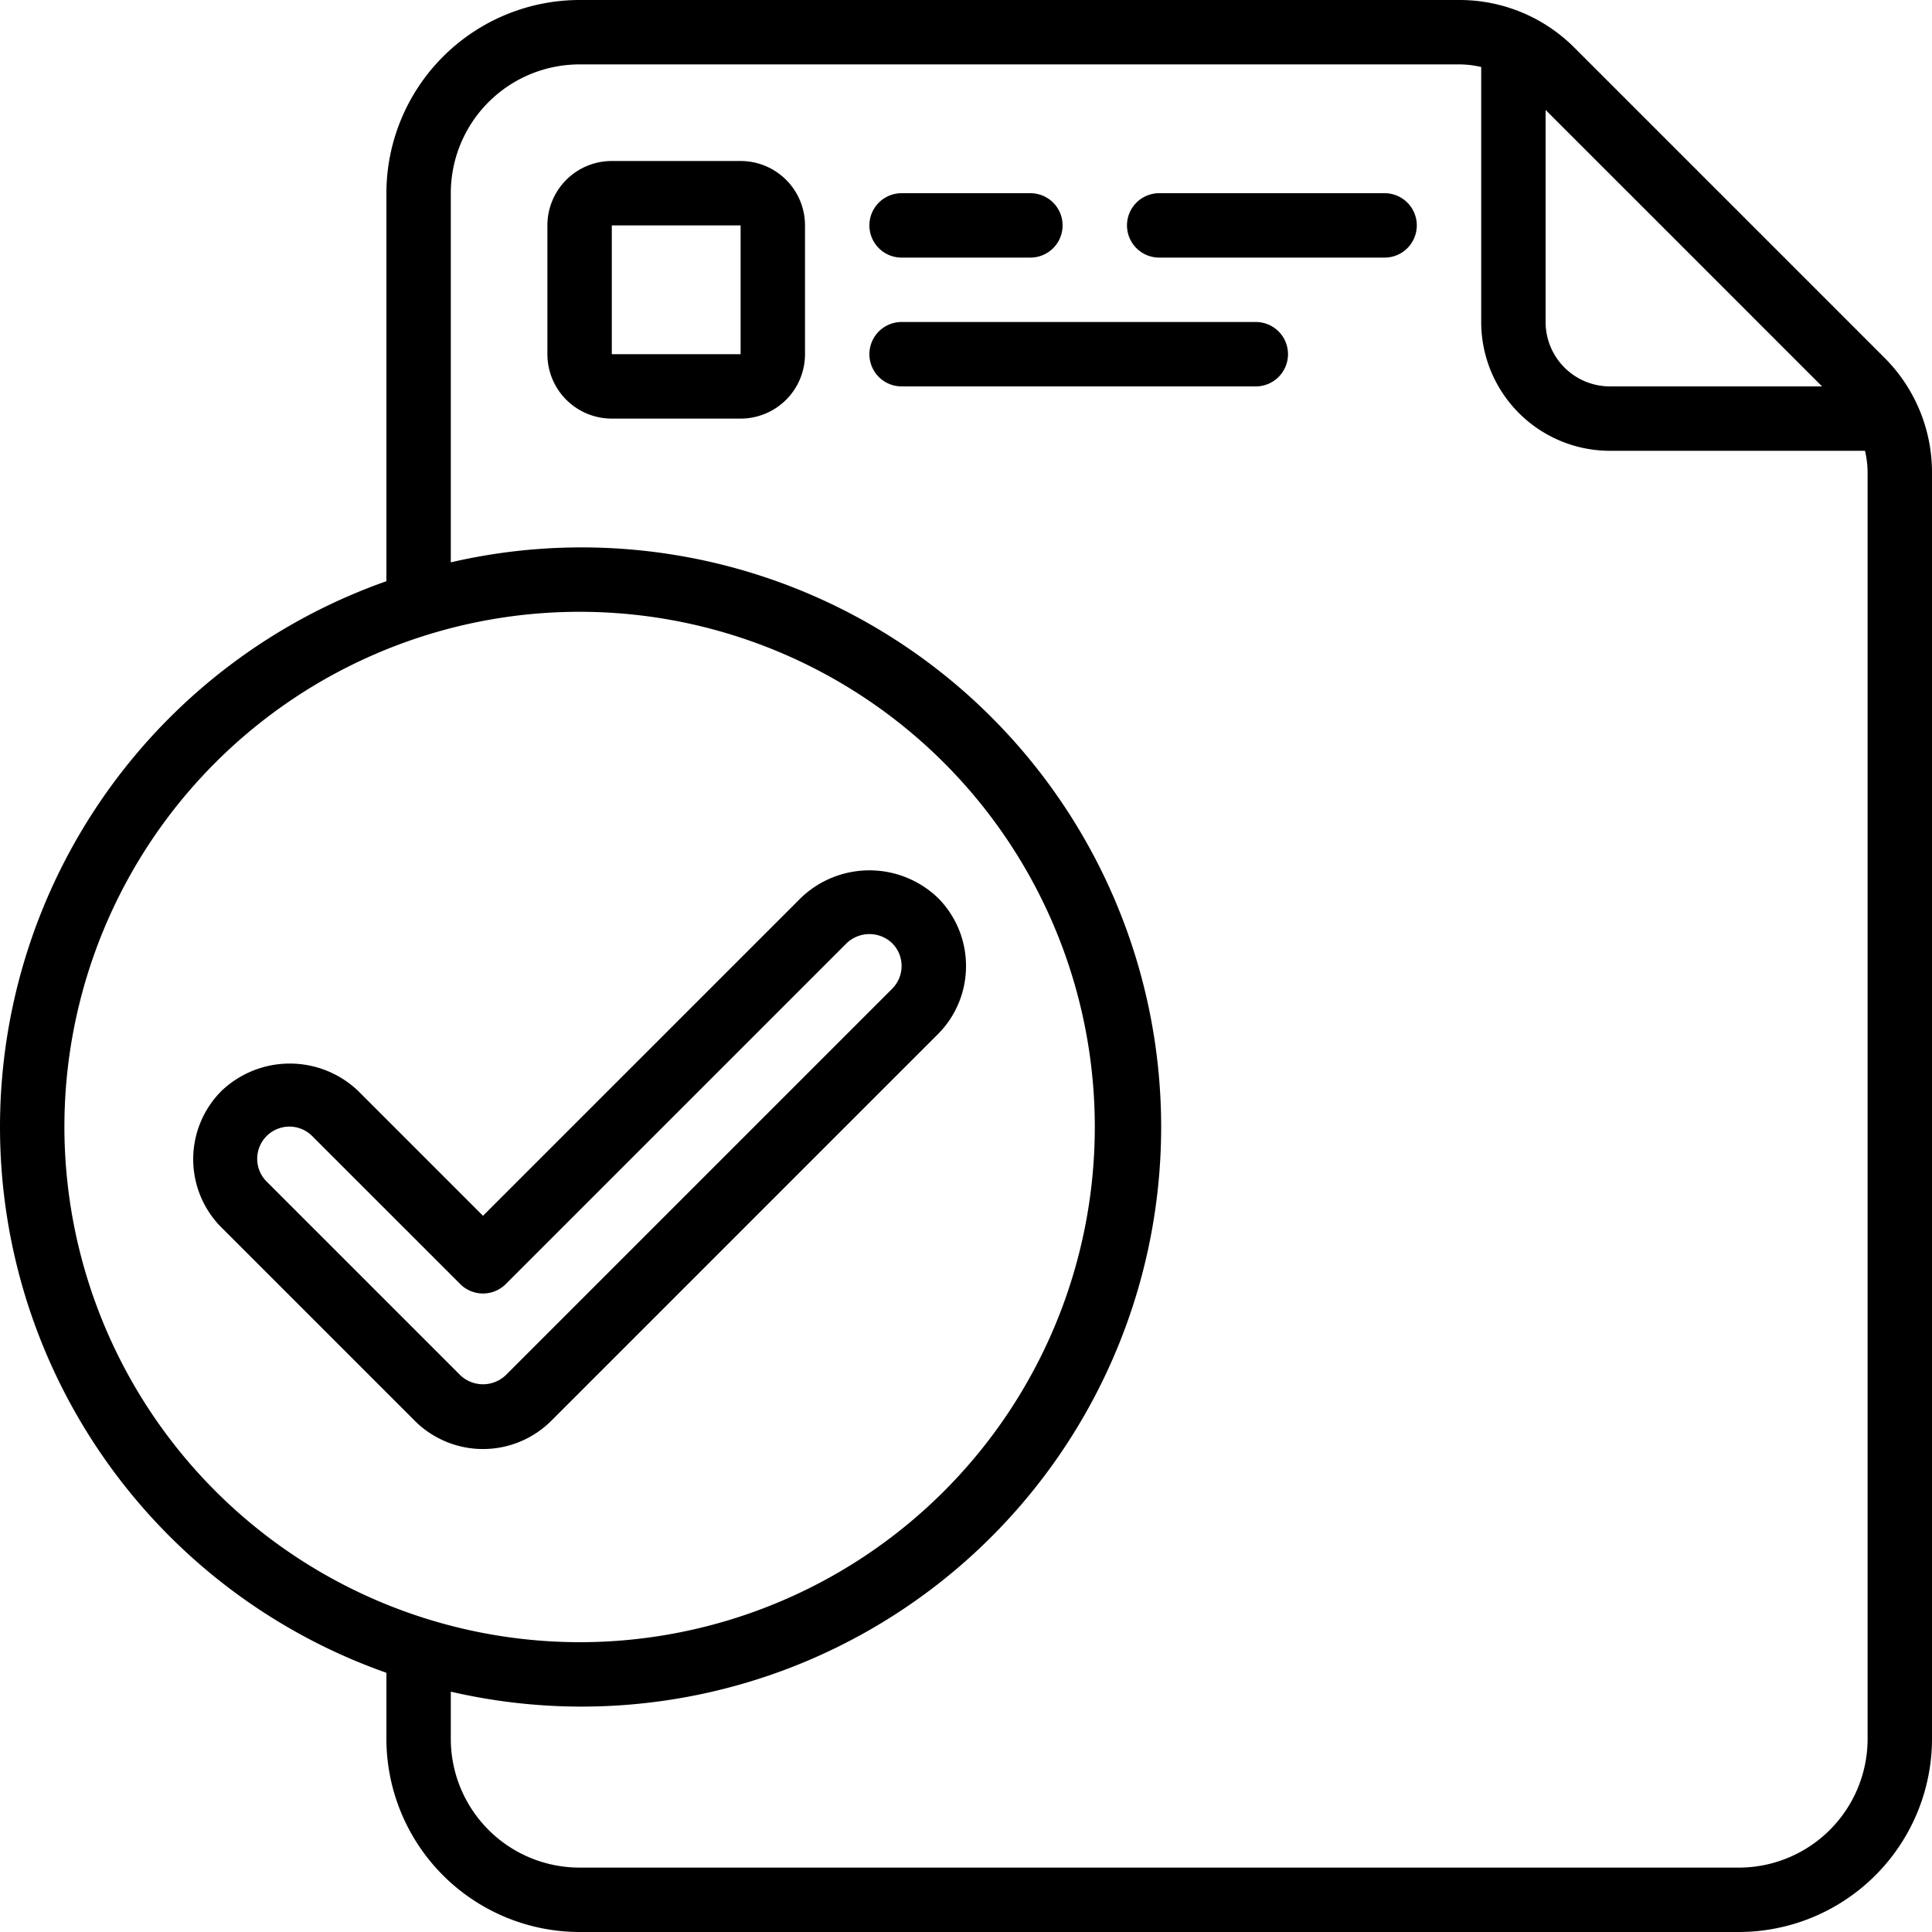 <svg xmlns="http://www.w3.org/2000/svg" version="1.1" xmlns:xlink="http://www.w3.org/1999/xlink" xmlns:svgjs="http://svgjs.com/svgjs" width="512" height="512" x="0" y="0" viewBox="0 0 60 60" style="enable-background:new 0 0 512 512" xml:space="preserve" class=""><g><path d="M48.877,1.463A5.035,5.035,0,0,0,45.34,0H18a6.006,6.006,0,0,0-6,6V18.05a17.971,17.971,0,0,0,0,33.9V54a6.006,6.006,0,0,0,6,6H54a6.006,6.006,0,0,0,6-6V14.66a5.035,5.035,0,0,0-1.463-3.537ZM56.586,12H50a2,2,0,0,1-2-2V3.414ZM2,35A16,16,0,1,1,18,51,16.019,16.019,0,0,1,2,35ZM58,54a4,4,0,0,1-4,4H18a4,4,0,0,1-4-4V52.536a18,18,0,1,0,0-35.072V6a4,4,0,0,1,4-4H45.34a2.988,2.988,0,0,1,.66.081V10a4,4,0,0,0,4,4h7.919a2.988,2.988,0,0,1,.081.66Z" fill="#000000" data-original="#000000"></path><path d="M23,5H19a2,2,0,0,0-2,2v4a2,2,0,0,0,2,2h4a2,2,0,0,0,2-2V7A2,2,0,0,0,23,5Zm-4,6V7h4v4Z" fill="#000000" data-original="#000000"></path><path d="M28,8h4a1,1,0,0,0,0-2H28a1,1,0,0,0,0,2Z" fill="#000000" data-original="#000000"></path><path d="M43,6H36a1,1,0,0,0,0,2h7a1,1,0,0,0,0-2Z" fill="#000000" data-original="#000000"></path><path d="M39,10H28a1,1,0,0,0,0,2H39a1,1,0,0,0,0-2Z" fill="#000000" data-original="#000000"></path><path d="M30,30a2.981,2.981,0,0,0-.878-2.121,3.073,3.073,0,0,0-4.243,0L15,37.757l-3.878-3.878a3.075,3.075,0,0,0-4.243,0,3,3,0,0,0,0,4.243l6,6a3,3,0,0,0,4.243,0l12-12A2.982,2.982,0,0,0,30,30Zm-2.293.707-12,12a1.025,1.025,0,0,1-1.414,0l-6-6a1,1,0,1,1,1.414-1.414l4.586,4.585a1,1,0,0,0,1.414,0L26.293,29.292a1.025,1.025,0,0,1,1.414,0,1,1,0,0,1,0,1.414Z" fill="#000000" data-original="#000000"></path></g></svg>
